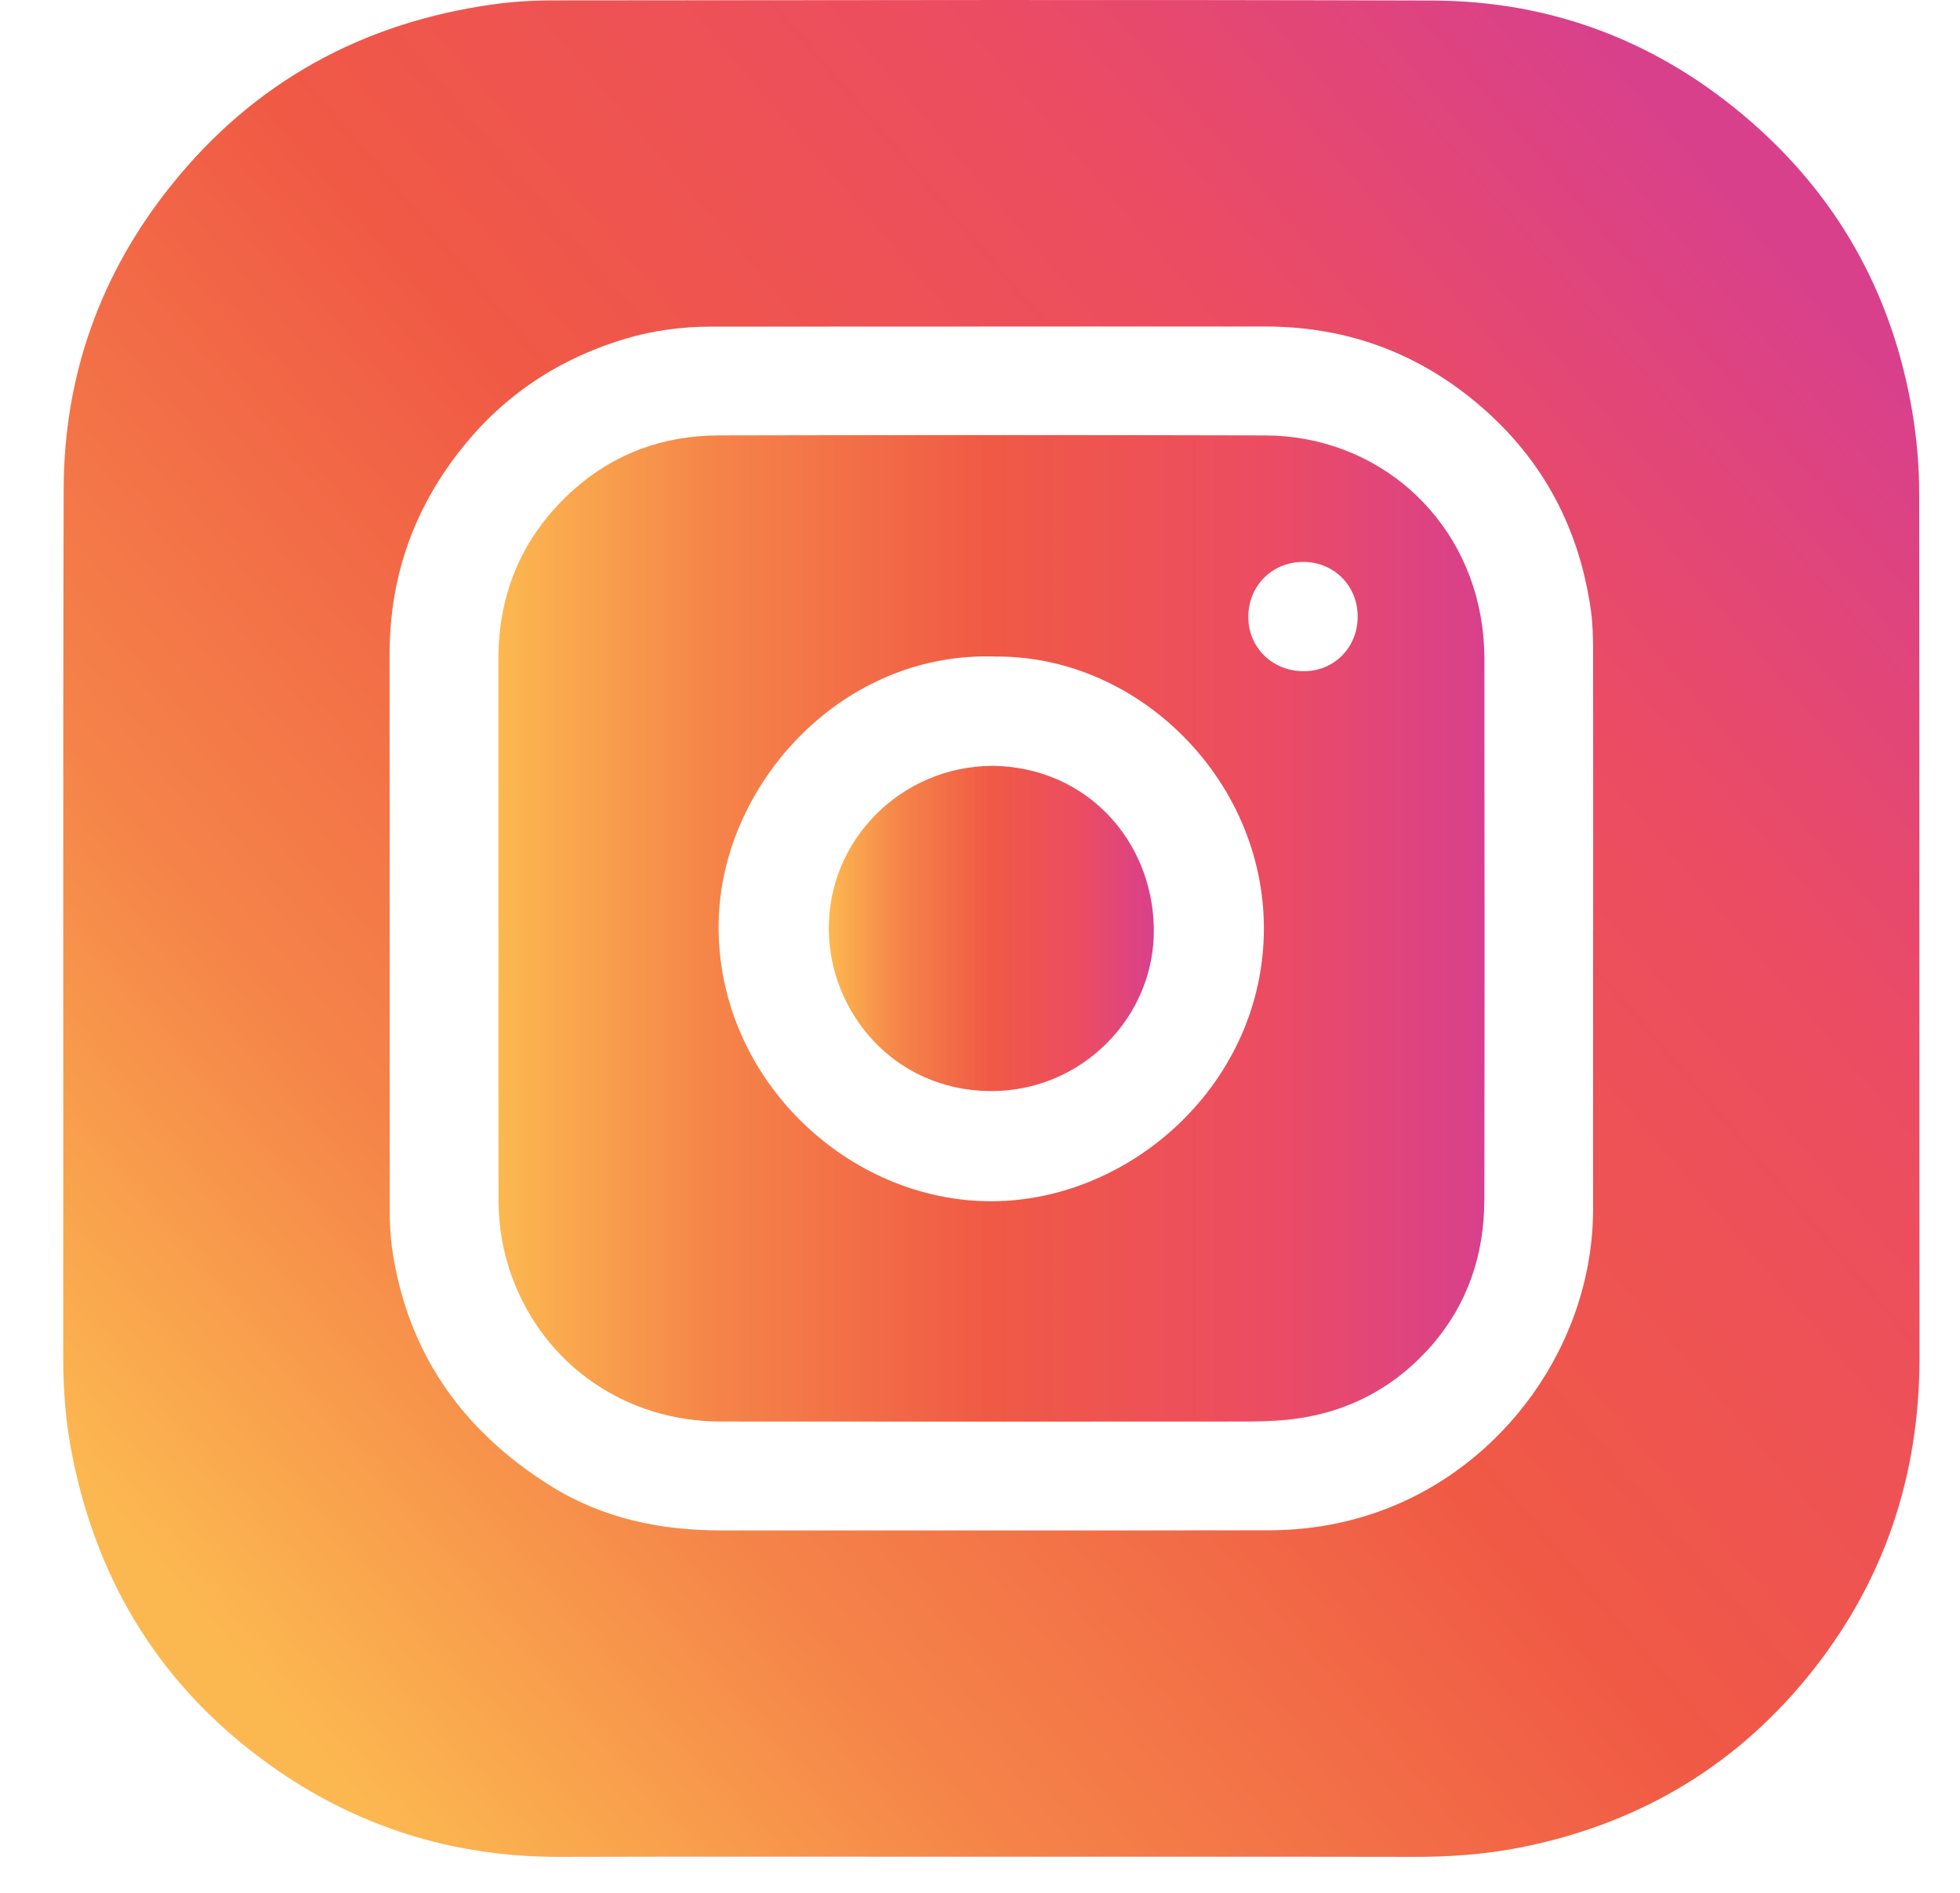 <svg width="29" height="28" viewBox="0 0 29 28" fill="none" xmlns="http://www.w3.org/2000/svg">
<path d="M14.453 27.466C12.396 27.466 10.341 27.462 8.285 27.468C6.703 27.472 5.263 27.021 3.981 26.1C2.408 24.972 1.45 23.439 1.071 21.542C0.973 21.056 0.935 20.564 0.935 20.065C0.94 15.788 0.93 11.511 0.942 7.234C0.946 5.556 1.484 4.049 2.535 2.739C3.759 1.213 5.36 0.336 7.294 0.065C7.589 0.023 7.89 0.006 8.189 0.006C12.525 0.002 16.859 -0.006 21.194 0.008C22.982 0.013 24.564 0.628 25.91 1.802C27.262 2.981 28.056 4.477 28.319 6.25C28.369 6.593 28.396 6.943 28.396 7.29C28.402 11.554 28.397 15.817 28.401 20.081C28.402 21.859 27.86 23.447 26.733 24.82C25.623 26.172 24.19 26.998 22.475 27.333C21.961 27.433 21.441 27.469 20.916 27.468C18.762 27.464 16.608 27.466 14.454 27.466H14.453ZM23.572 13.753C23.572 12.372 23.573 10.991 23.571 9.61C23.571 9.414 23.565 9.216 23.538 9.022C23.355 7.741 22.767 6.691 21.75 5.879C20.858 5.168 19.846 4.829 18.712 4.83C15.98 4.831 13.25 4.83 10.519 4.832C10.094 4.832 9.673 4.887 9.263 5.008C8.186 5.329 7.319 5.937 6.662 6.858C6.052 7.711 5.763 8.65 5.764 9.693C5.767 12.432 5.764 15.172 5.766 17.913C5.766 18.096 5.775 18.28 5.8 18.461C6.021 20.003 6.835 21.157 8.138 21.975C8.908 22.459 9.766 22.639 10.669 22.639C13.369 22.639 16.067 22.641 18.767 22.637C19.314 22.637 19.851 22.552 20.372 22.37C22.251 21.715 23.571 19.87 23.571 17.884C23.571 16.507 23.571 15.13 23.571 13.754L23.572 13.753Z" fill="url(#paint0_linear_3091_18608)"/>
<path d="M7.374 13.69C7.374 12.381 7.376 11.07 7.374 9.761C7.372 8.757 7.74 7.913 8.486 7.245C9.094 6.703 9.823 6.443 10.633 6.441C13.328 6.435 16.022 6.434 18.717 6.441C20.37 6.446 21.711 7.63 21.93 9.261C21.951 9.416 21.963 9.573 21.963 9.728C21.965 12.405 21.968 15.082 21.962 17.759C21.959 18.557 21.717 19.286 21.191 19.893C20.627 20.543 19.904 20.915 19.043 21.002C18.84 21.022 18.633 21.028 18.428 21.028C15.841 21.03 13.253 21.03 10.666 21.028C9.254 21.028 8.049 20.189 7.572 18.88C7.441 18.52 7.378 18.146 7.376 17.765C7.373 16.406 7.375 15.047 7.375 13.689L7.374 13.69ZM14.759 9.713C12.486 9.616 10.718 11.559 10.636 13.556C10.543 15.85 12.45 17.728 14.593 17.769C16.656 17.809 18.635 16.103 18.699 13.844C18.762 11.598 16.888 9.711 14.759 9.712V9.713ZM20.088 9.111C20.084 8.658 19.73 8.309 19.277 8.312C18.818 8.315 18.467 8.671 18.47 9.132C18.473 9.586 18.833 9.933 19.298 9.929C19.748 9.926 20.094 9.569 20.088 9.111Z" fill="url(#paint1_linear_3091_18608)"/>
<path d="M14.679 11.328C16.089 11.346 17.05 12.445 17.072 13.727C17.095 15.05 15.995 16.153 14.646 16.14C13.221 16.126 12.275 14.97 12.263 13.754C12.249 12.422 13.339 11.336 14.679 11.329V11.328Z" fill="url(#paint2_linear_3091_18608)"/>
<defs>
<linearGradient id="paint0_linear_3091_18608" x1="2.808" y1="23.854" x2="26.508" y2="3.639" gradientUnits="userSpaceOnUse">
<stop stop-color="#FCB850"/>
<stop offset="0.22" stop-color="#F58449"/>
<stop offset="0.5" stop-color="#F05945"/>
<stop offset="0.78" stop-color="#EC4C62"/>
<stop offset="1" stop-color="#D8408C"/>
</linearGradient>
<linearGradient id="paint1_linear_3091_18608" x1="7.373" y1="13.733" x2="21.964" y2="13.733" gradientUnits="userSpaceOnUse">
<stop stop-color="#FCB850"/>
<stop offset="0.22" stop-color="#F58449"/>
<stop offset="0.5" stop-color="#F05945"/>
<stop offset="0.78" stop-color="#EC4C62"/>
<stop offset="1" stop-color="#D8408C"/>
</linearGradient>
<linearGradient id="paint2_linear_3091_18608" x1="12.263" y1="13.734" x2="17.073" y2="13.734" gradientUnits="userSpaceOnUse">
<stop stop-color="#FCB850"/>
<stop offset="0.22" stop-color="#F58449"/>
<stop offset="0.5" stop-color="#F05945"/>
<stop offset="0.78" stop-color="#EC4C62"/>
<stop offset="1" stop-color="#D8408C"/>
</linearGradient>
</defs>
</svg>
